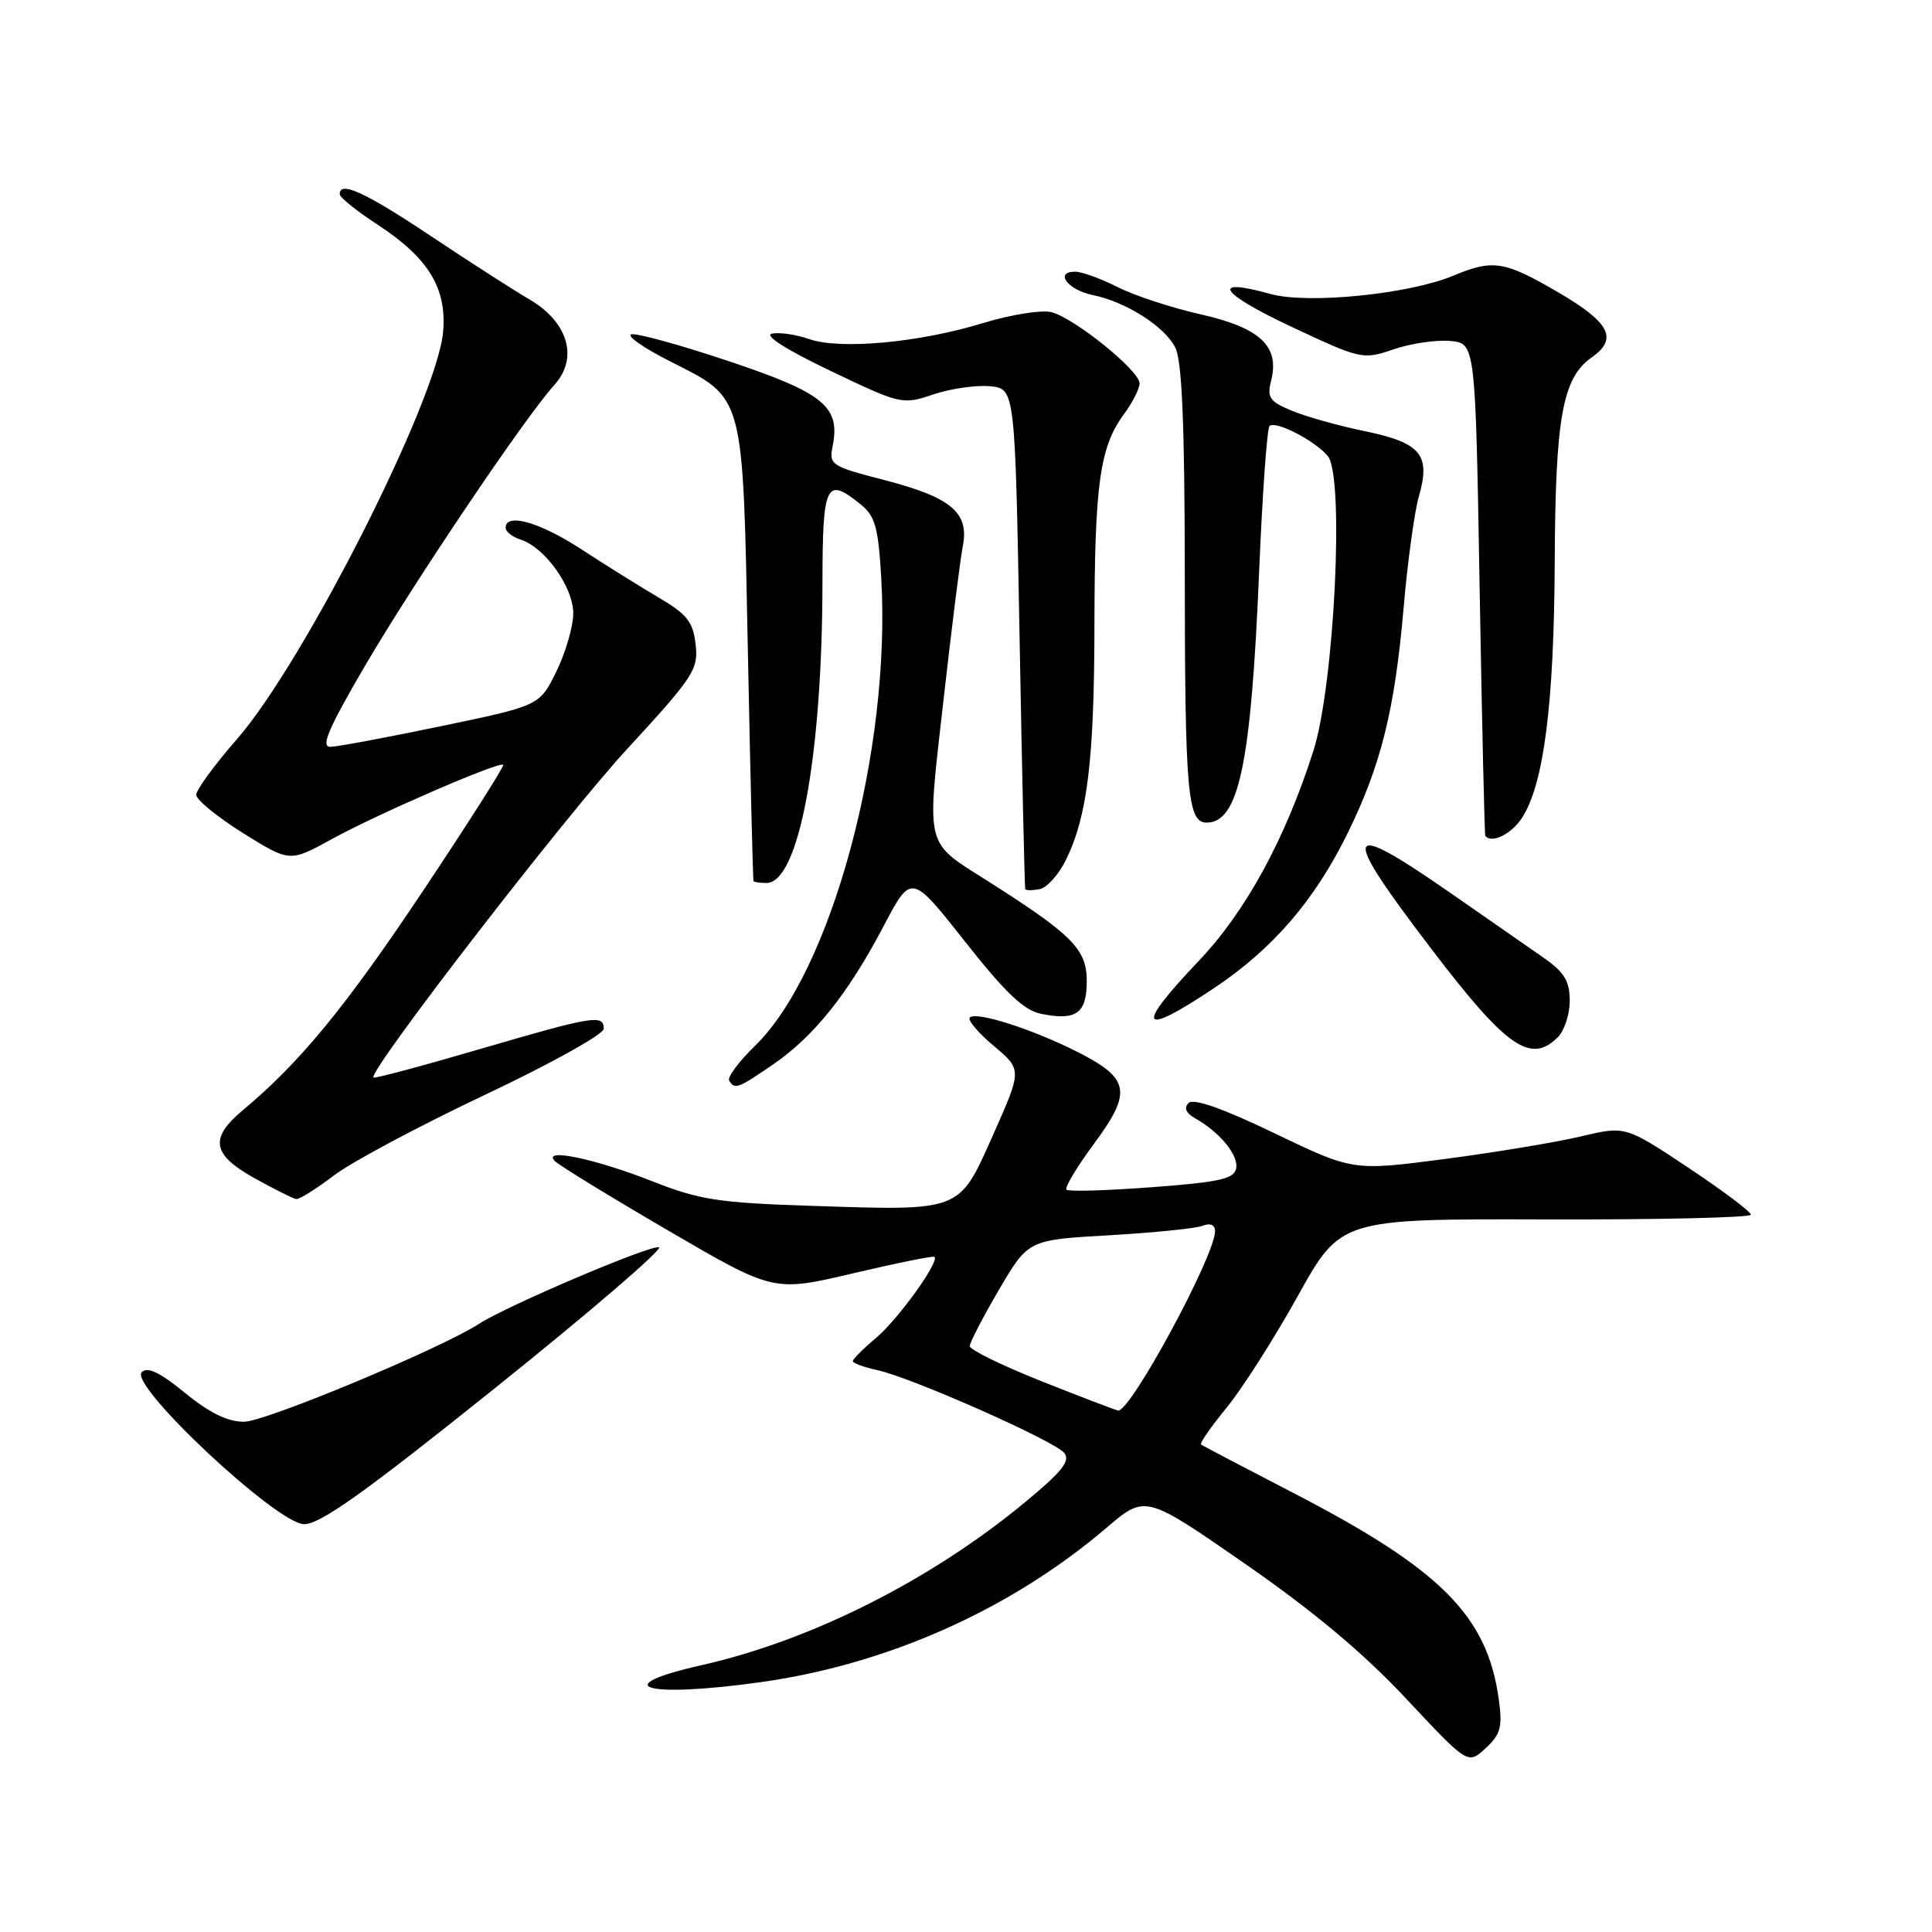 <?xml version="1.0" encoding="UTF-8" standalone="no"?>
<!DOCTYPE svg PUBLIC "-//W3C//DTD SVG 1.1//EN" "http://www.w3.org/Graphics/SVG/1.1/DTD/svg11.dtd" >
<svg xmlns="http://www.w3.org/2000/svg" xmlns:xlink="http://www.w3.org/1999/xlink" version="1.1" viewBox="0 0 256 256">
 <g >
 <path fill="currentColor"
d=" M 198.61 225.26 C 197.10 214.08 190.93 207.91 171.00 197.63 C 164.68 194.36 159.34 191.56 159.14 191.40 C 158.94 191.24 160.47 189.05 162.53 186.53 C 164.60 184.00 168.85 177.34 171.97 171.72 C 177.66 161.50 177.66 161.50 204.83 161.58 C 219.77 161.62 232.00 161.34 232.00 160.95 C 232.00 160.56 228.26 157.75 223.69 154.71 C 215.37 149.18 215.37 149.18 209.44 150.59 C 206.17 151.36 198.05 152.71 191.39 153.58 C 179.28 155.16 179.28 155.16 168.89 150.17 C 162.08 146.89 158.16 145.50 157.50 146.15 C 156.84 146.79 157.13 147.48 158.36 148.18 C 161.63 150.02 164.13 153.07 163.80 154.81 C 163.53 156.21 161.62 156.64 152.64 157.31 C 146.67 157.76 141.57 157.91 141.31 157.64 C 141.04 157.37 142.69 154.63 144.97 151.54 C 150.04 144.68 149.72 142.91 142.78 139.39 C 136.79 136.36 129.36 133.98 128.51 134.83 C 128.18 135.15 129.60 136.85 131.67 138.58 C 135.43 141.74 135.43 141.74 131.60 150.35 C 127.00 160.66 127.56 160.44 107.24 159.77 C 95.22 159.38 92.62 158.97 86.50 156.55 C 78.88 153.54 71.81 152.06 73.50 153.83 C 74.05 154.40 80.80 158.54 88.50 163.03 C 102.50 171.20 102.50 171.20 113.00 168.73 C 118.78 167.37 123.64 166.38 123.82 166.54 C 124.53 167.14 119.00 174.83 116.09 177.27 C 114.39 178.70 113.00 180.09 113.00 180.36 C 113.00 180.62 114.46 181.16 116.25 181.55 C 120.81 182.54 139.66 190.89 141.01 192.51 C 141.88 193.57 140.74 195.00 135.67 199.18 C 123.22 209.44 107.45 217.37 93.02 220.63 C 80.30 223.50 85.43 225.03 100.68 222.91 C 117.57 220.57 133.93 213.27 146.63 202.43 C 151.76 198.05 151.76 198.05 164.95 207.19 C 174.02 213.48 180.70 219.07 186.32 225.08 C 194.50 233.82 194.50 233.82 196.84 231.66 C 198.83 229.83 199.10 228.85 198.61 225.26 Z  M 65.73 183.82 C 78.20 173.82 87.91 165.47 87.32 165.27 C 86.23 164.91 67.20 173.00 63.50 175.40 C 58.47 178.67 35.17 188.38 32.35 188.39 C 30.16 188.40 27.76 187.22 24.52 184.57 C 21.19 181.85 19.55 181.05 18.78 181.82 C 17.06 183.54 36.67 201.90 40.28 201.96 C 42.41 201.99 48.29 197.80 65.73 183.82 Z  M 44.25 155.75 C 46.60 153.96 55.61 149.16 64.26 145.07 C 72.92 140.98 80.00 137.04 80.00 136.32 C 80.00 134.38 78.66 134.60 63.52 139.03 C 55.93 141.25 49.62 142.94 49.48 142.78 C 48.77 141.97 74.82 108.23 83.05 99.30 C 91.95 89.64 92.56 88.70 92.17 85.37 C 91.83 82.38 91.03 81.38 87.23 79.15 C 84.75 77.69 80.13 74.81 76.98 72.75 C 71.53 69.19 67.00 67.91 67.00 69.93 C 67.00 70.45 67.88 71.14 68.96 71.49 C 72.22 72.52 76.00 77.84 75.96 81.33 C 75.94 83.07 74.92 86.53 73.71 89.00 C 71.50 93.50 71.50 93.50 58.50 96.21 C 51.35 97.70 44.73 98.94 43.78 98.96 C 42.46 98.99 43.49 96.57 48.35 88.25 C 54.91 77.05 69.55 55.32 73.46 51.00 C 76.67 47.46 75.29 42.69 70.21 39.71 C 68.17 38.52 62.26 34.73 57.08 31.27 C 48.33 25.44 44.97 23.91 45.02 25.75 C 45.03 26.16 47.29 27.98 50.05 29.78 C 56.78 34.18 59.23 38.20 58.71 44.00 C 57.90 52.98 40.31 87.72 31.40 97.94 C 28.43 101.34 26.00 104.66 26.00 105.32 C 26.00 105.97 28.79 108.25 32.19 110.38 C 38.39 114.25 38.39 114.25 43.94 111.20 C 50.05 107.84 66.18 100.85 66.68 101.34 C 66.85 101.51 62.06 109.04 56.03 118.08 C 45.78 133.44 39.74 140.80 32.15 147.13 C 27.71 150.84 28.10 153.00 33.75 156.13 C 36.36 157.58 38.83 158.82 39.24 158.88 C 39.65 158.95 41.90 157.54 44.25 155.75 Z  M 102.47 141.02 C 107.88 137.30 112.36 131.69 117.08 122.72 C 120.75 115.74 120.75 115.74 127.85 124.74 C 133.23 131.56 135.68 133.89 137.96 134.34 C 142.63 135.28 144.00 134.28 144.00 129.98 C 144.00 125.79 142.09 123.86 131.00 116.82 C 122.44 111.39 122.77 112.69 125.00 92.92 C 126.08 83.34 127.24 74.08 127.58 72.35 C 128.45 67.92 126.03 65.90 117.15 63.60 C 110.12 61.79 109.83 61.59 110.33 59.10 C 111.37 53.87 109.16 52.07 96.54 47.85 C 90.07 45.68 84.26 44.09 83.63 44.30 C 83.01 44.52 85.30 46.11 88.73 47.85 C 98.73 52.92 98.41 51.73 99.10 86.45 C 99.43 102.98 99.76 116.61 99.85 116.75 C 99.93 116.89 100.70 117.00 101.56 117.00 C 105.84 117.00 108.95 100.33 108.98 77.25 C 109.00 64.02 109.44 63.11 114.05 66.84 C 115.97 68.39 116.38 69.88 116.77 76.62 C 118.09 99.39 110.16 128.77 100.04 138.58 C 97.88 140.68 96.35 142.75 96.62 143.19 C 97.37 144.40 97.77 144.25 102.47 141.02 Z  M 206.43 137.43 C 207.29 136.56 208.00 134.39 208.00 132.60 C 208.00 130.01 207.28 128.83 204.56 126.92 C 202.66 125.59 197.05 121.69 192.09 118.25 C 177.90 108.41 177.47 109.75 189.71 125.80 C 199.63 138.81 202.82 141.03 206.43 137.43 Z  M 160.87 130.93 C 168.63 125.75 174.15 119.36 178.52 110.50 C 182.98 101.45 184.82 94.07 185.99 80.50 C 186.51 74.45 187.42 67.82 188.01 65.76 C 189.60 60.25 188.28 58.67 180.83 57.13 C 177.35 56.41 172.99 55.19 171.14 54.41 C 168.21 53.19 167.86 52.67 168.44 50.40 C 169.57 45.86 166.98 43.44 159.08 41.65 C 155.22 40.78 150.26 39.15 148.07 38.03 C 145.87 36.92 143.35 36.00 142.46 36.00 C 139.69 36.00 141.48 38.41 144.73 39.08 C 149.20 39.99 154.30 43.23 155.73 46.05 C 156.62 47.82 156.97 56.08 156.99 75.62 C 157.00 105.01 157.35 109.00 159.88 109.00 C 164.15 109.00 165.78 101.22 166.84 75.77 C 167.27 65.47 167.89 56.77 168.22 56.45 C 168.99 55.68 174.26 58.40 175.94 60.43 C 178.17 63.12 176.81 90.79 174.03 99.50 C 170.27 111.26 165.06 120.79 158.81 127.36 C 150.31 136.29 151.02 137.51 160.87 130.93 Z  M 141.24 113.95 C 144.10 108.10 145.00 100.65 145.02 82.61 C 145.05 64.10 145.74 59.20 148.93 54.88 C 150.07 53.34 151.00 51.50 151.00 50.79 C 150.99 49.10 142.34 42.12 139.30 41.36 C 138.00 41.04 133.92 41.69 130.22 42.82 C 121.75 45.41 111.34 46.36 107.22 44.93 C 105.50 44.33 103.28 44.00 102.30 44.21 C 101.19 44.44 104.17 46.33 110.00 49.12 C 119.37 53.60 119.56 53.65 123.68 52.26 C 125.97 51.49 129.35 51.01 131.18 51.18 C 134.50 51.50 134.50 51.50 135.10 84.50 C 135.43 102.65 135.77 117.65 135.85 117.82 C 135.93 118.00 136.79 118.00 137.75 117.82 C 138.71 117.65 140.28 115.90 141.24 113.95 Z  M 201.65 108.41 C 204.56 103.97 205.92 93.34 206.01 74.50 C 206.09 55.30 207.04 50.06 210.92 47.35 C 214.43 44.89 213.32 42.74 206.50 38.75 C 199.33 34.57 197.85 34.33 192.57 36.53 C 186.69 38.99 173.26 40.33 168.33 38.95 C 160.27 36.70 161.59 38.82 171.00 43.24 C 180.37 47.64 180.56 47.68 184.68 46.28 C 186.97 45.50 190.35 45.01 192.18 45.18 C 195.50 45.50 195.50 45.50 196.06 78.00 C 196.37 95.88 196.71 110.61 196.81 110.75 C 197.62 111.82 200.25 110.54 201.65 108.41 Z  M 138.00 183.02 C 132.78 180.94 128.50 178.85 128.50 178.37 C 128.50 177.89 130.24 174.53 132.37 170.90 C 136.24 164.29 136.24 164.29 146.95 163.68 C 152.84 163.34 158.41 162.78 159.33 162.43 C 160.38 162.02 161.00 162.29 161.00 163.14 C 161.00 166.39 149.76 187.16 148.15 186.90 C 147.79 186.84 143.22 185.09 138.00 183.02 Z "/>
</g>
</svg>